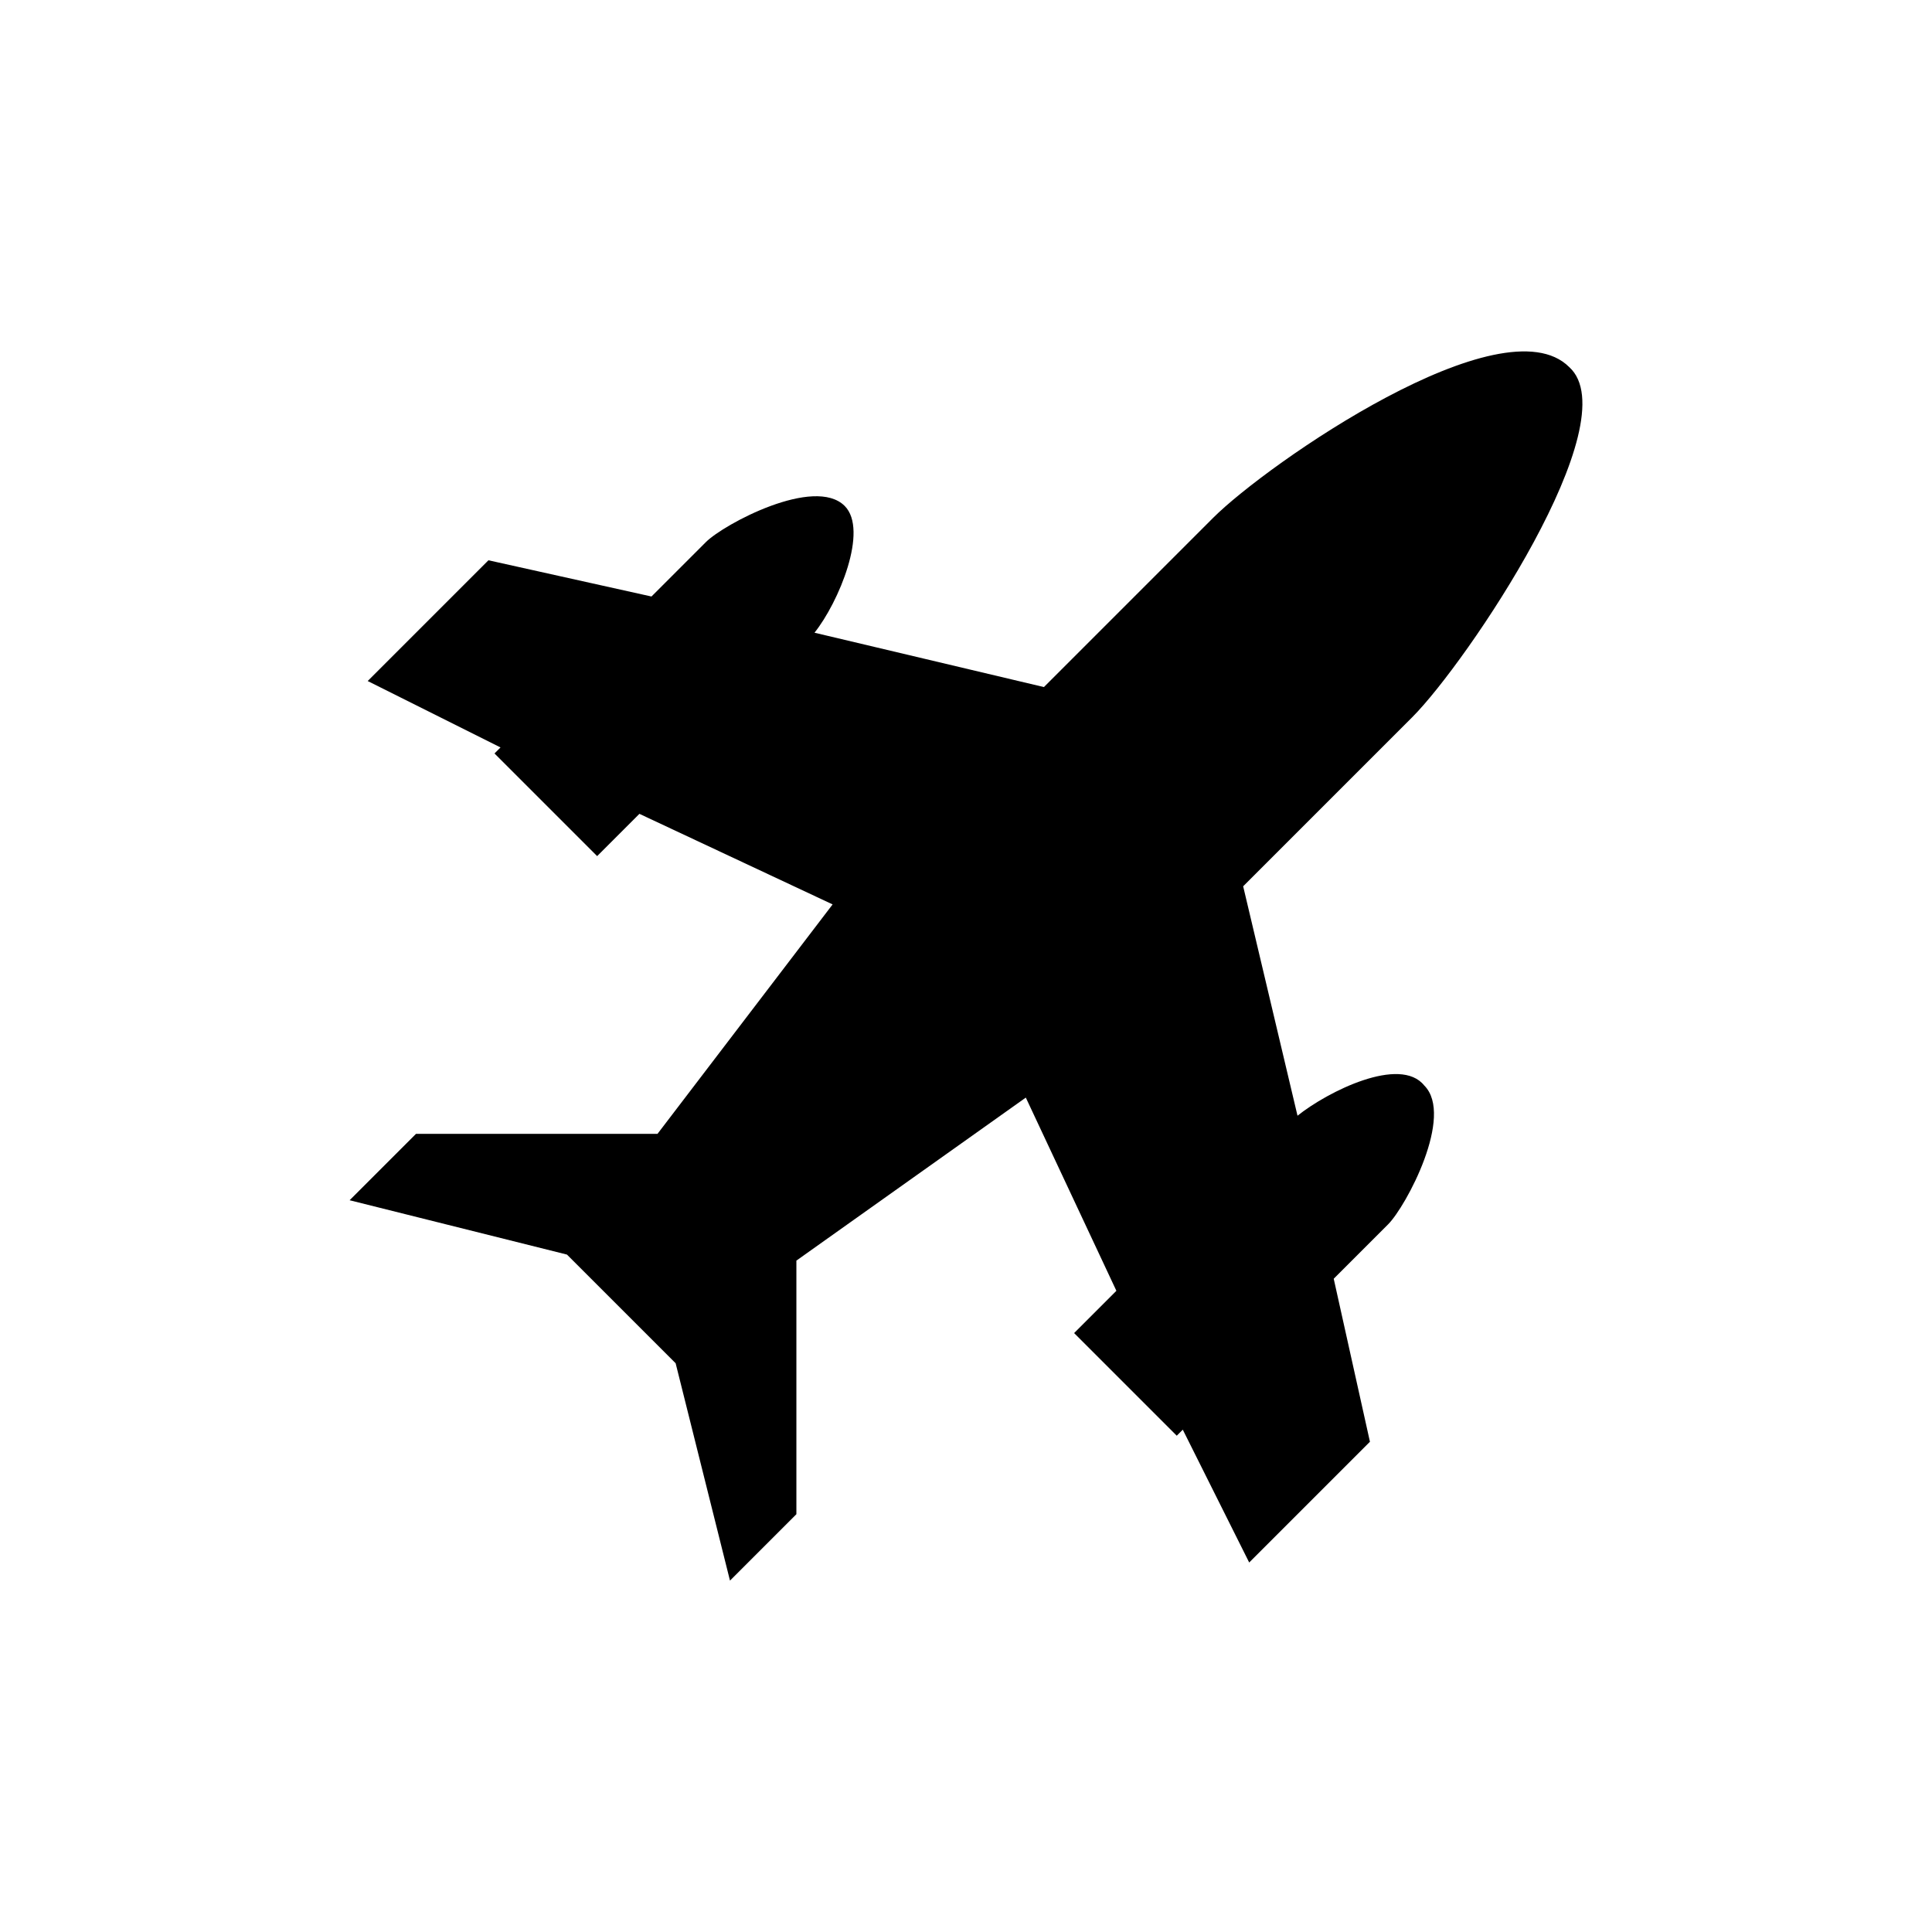 <?xml version="1.0" encoding="utf-8"?>
<!-- Generator: Adobe Illustrator 18.1.1, SVG Export Plug-In . SVG Version: 6.00 Build 0)  -->
<!DOCTYPE svg PUBLIC "-//W3C//DTD SVG 1.1//EN" "http://www.w3.org/Graphics/SVG/1.1/DTD/svg11.dtd">
<svg version="1.1" id="Layer_1" xmlns="http://www.w3.org/2000/svg" xmlns:xlink="http://www.w3.org/1999/xlink" x="0px" y="0px"
	 viewBox="0 0 100 100" enable-background="new 0 0 100 100" xml:space="preserve">
<path id="plane" d="M62.783,26.812l-8.75,8.75l-11.875-2.813c1.25-1.562,2.813-5.313,1.562-6.562
	c-1.562-1.562-6.25,0.937-7.187,1.875l-2.813,2.813l-8.438-1.875l-6.25,6.25l6.875,3.437l-0.312,0.312l5.313,5.313l2.188-2.188
	l10,4.688l-9.063,11.875h-12.5l-3.437,3.437l11.25,2.813l5.625,5.625l2.813,11.25l3.437-3.437V65.249l11.875-8.438l4.688,10
	l-2.188,2.188l5.313,5.313l0.312-0.312l3.437,6.875l6.25-6.25l-1.875-8.438l2.813-2.813c0.937-0.937,3.437-5.625,1.875-7.187
	c-1.25-1.562-5,0.312-6.562,1.562l-2.813-11.875l8.75-8.75c2.813-2.813,11.25-15.313,8.125-18.125
	C77.783,15.562,65.595,23.999,62.783,26.812z"/>
</svg>
